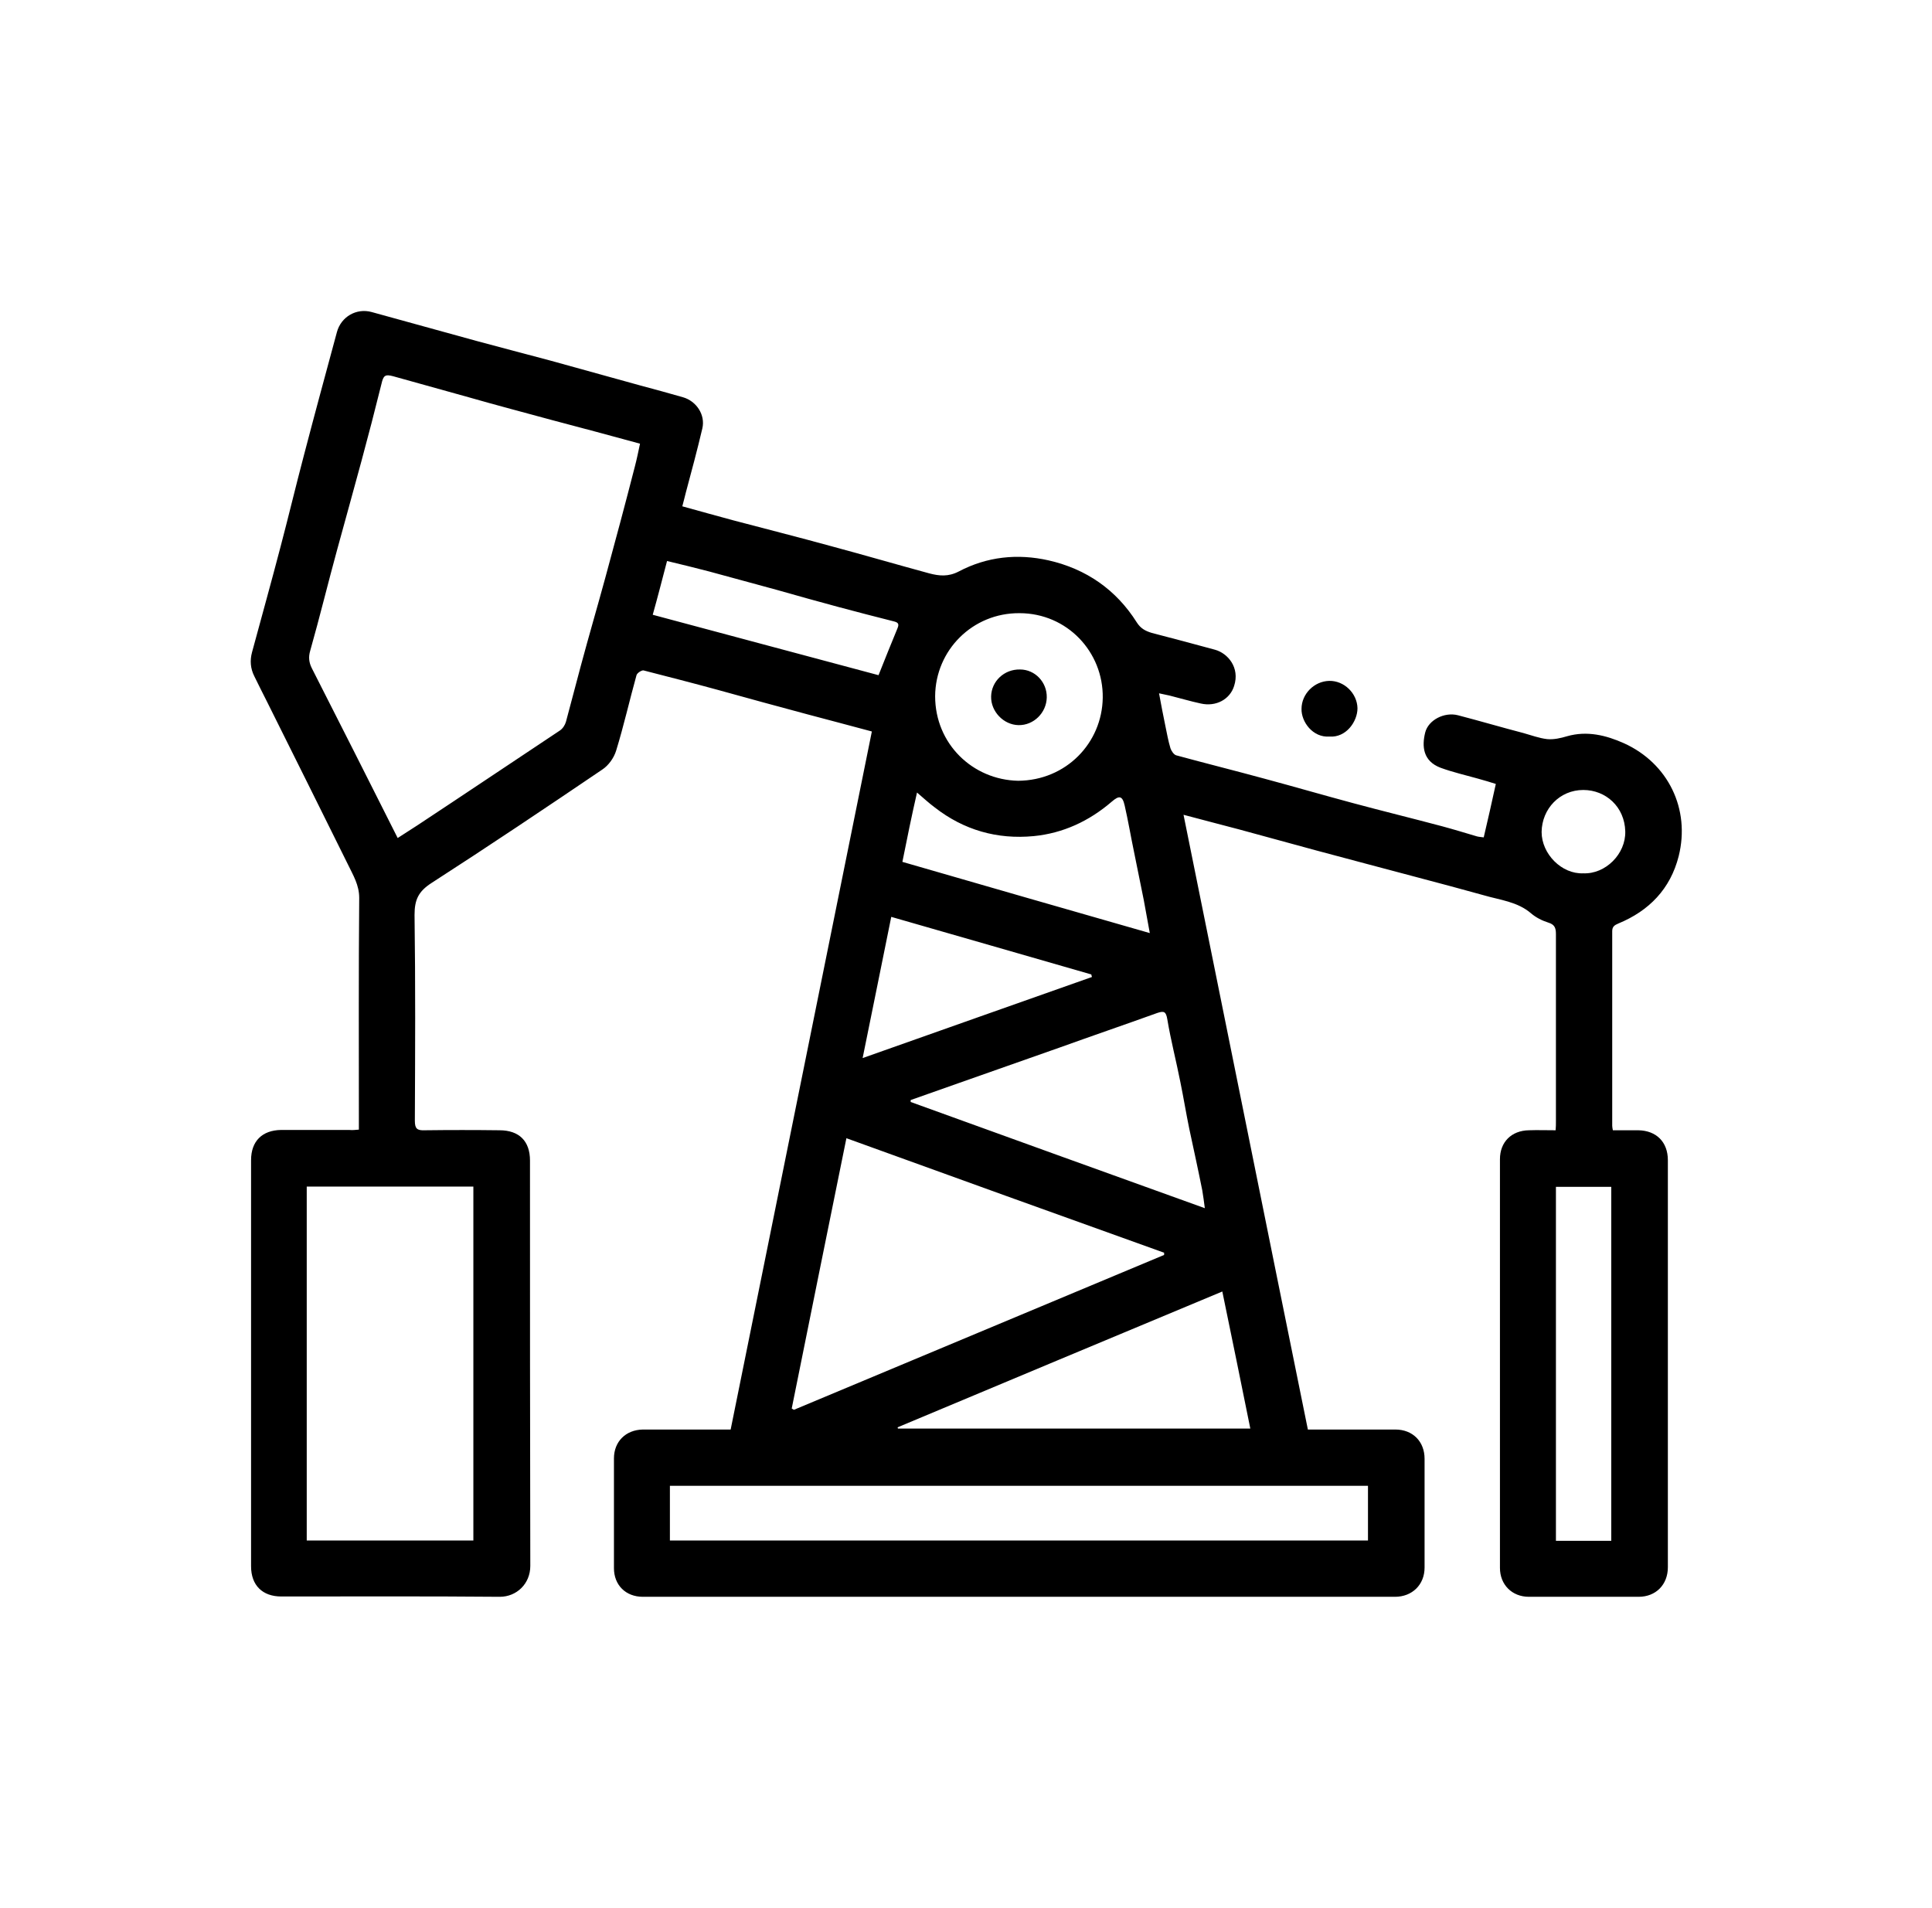 <svg width="81" height="80" viewBox="0 0 81 80" fill="none" xmlns="http://www.w3.org/2000/svg">
<path d="M15.046 47.361C15.046 47.202 15.046 47.068 15.046 46.935C15.046 43.842 15.033 40.735 15.06 37.642C15.06 37.108 14.806 36.695 14.593 36.255C13.473 33.988 12.34 31.721 11.206 29.442C11.02 29.081 10.846 28.721 10.66 28.348C10.5 28.028 10.473 27.695 10.566 27.348C10.966 25.868 11.38 24.388 11.766 22.908C12.1 21.642 12.406 20.361 12.74 19.095C13.193 17.361 13.66 15.642 14.126 13.921C14.3 13.281 14.94 12.908 15.58 13.082C17.046 13.482 18.513 13.895 19.98 14.295C21.006 14.575 22.046 14.841 23.086 15.121C24.34 15.468 25.593 15.815 26.846 16.162C27.446 16.322 28.033 16.482 28.633 16.655C29.193 16.815 29.58 17.388 29.446 17.962C29.233 18.868 28.993 19.762 28.753 20.655C28.713 20.828 28.66 21.015 28.606 21.228C29.34 21.428 30.033 21.628 30.74 21.815C32.1 22.175 33.473 22.521 34.833 22.895C36.22 23.268 37.593 23.668 38.966 24.041C39.38 24.148 39.753 24.188 40.193 23.962C41.38 23.335 42.66 23.201 43.966 23.495C45.54 23.855 46.793 24.721 47.66 26.095C47.82 26.348 48.02 26.455 48.286 26.535C49.166 26.762 50.06 27.002 50.94 27.241C51.473 27.388 51.993 27.988 51.74 28.762C51.566 29.322 50.98 29.642 50.34 29.495C49.9 29.401 49.46 29.268 49.033 29.162C48.913 29.135 48.78 29.108 48.593 29.068C48.686 29.561 48.766 30.002 48.86 30.442C48.926 30.762 48.98 31.068 49.073 31.375C49.113 31.495 49.22 31.642 49.313 31.668C50.54 32.002 51.766 32.308 52.993 32.642C54.233 32.975 55.473 33.335 56.713 33.668C57.953 34.002 59.206 34.308 60.46 34.642C60.953 34.775 61.433 34.922 61.926 35.068C62.033 35.095 62.14 35.095 62.206 35.108C62.38 34.375 62.54 33.655 62.713 32.868C62.513 32.801 62.233 32.721 61.953 32.642C61.433 32.495 60.9 32.375 60.393 32.188C59.66 31.908 59.606 31.295 59.753 30.708C59.886 30.188 60.553 29.841 61.126 29.988C62.046 30.228 62.953 30.495 63.873 30.735C64.206 30.828 64.526 30.948 64.86 30.988C65.14 31.015 65.433 30.948 65.7 30.868C66.54 30.628 67.34 30.828 68.086 31.162C69.94 32.002 70.873 33.922 70.38 35.895C70.033 37.268 69.14 38.188 67.846 38.721C67.686 38.788 67.593 38.855 67.593 39.041C67.593 41.761 67.593 44.481 67.593 47.202C67.593 47.255 67.606 47.308 67.62 47.388C67.98 47.388 68.34 47.388 68.686 47.388C69.446 47.401 69.926 47.882 69.926 48.642C69.926 54.335 69.926 60.015 69.926 65.708C69.926 66.442 69.42 66.948 68.7 66.948C67.166 66.948 65.633 66.948 64.1 66.948C63.393 66.948 62.886 66.442 62.886 65.735C62.886 60.028 62.886 54.308 62.886 48.602C62.886 47.882 63.366 47.401 64.1 47.388C64.46 47.375 64.833 47.388 65.22 47.388C65.233 47.242 65.233 47.135 65.233 47.028C65.233 44.401 65.233 41.788 65.233 39.161C65.233 38.908 65.18 38.761 64.913 38.681C64.66 38.602 64.393 38.468 64.193 38.295C63.62 37.801 62.886 37.735 62.206 37.535C61.3 37.282 60.393 37.041 59.486 36.801C58.046 36.415 56.606 36.041 55.18 35.655C54.1 35.361 53.033 35.068 51.953 34.775C51.206 34.575 50.46 34.388 49.62 34.161C51.366 42.775 53.086 51.335 54.833 59.935C54.966 59.935 55.086 59.935 55.206 59.935C56.3 59.935 57.406 59.935 58.5 59.935C59.233 59.935 59.726 60.441 59.726 61.161C59.726 62.681 59.726 64.201 59.726 65.722C59.726 66.442 59.206 66.948 58.486 66.948C47.98 66.948 37.46 66.948 26.953 66.948C26.233 66.948 25.74 66.455 25.74 65.748C25.74 64.215 25.74 62.681 25.74 61.148C25.74 60.441 26.233 59.948 26.953 59.935C28.046 59.935 29.153 59.935 30.246 59.935C30.366 59.935 30.486 59.935 30.633 59.935C32.606 50.175 34.58 40.428 36.553 30.668C35.62 30.415 34.74 30.188 33.846 29.948C32.593 29.615 31.34 29.268 30.086 28.922C29.06 28.642 28.02 28.375 26.98 28.108C26.9 28.095 26.713 28.215 26.686 28.308C26.393 29.361 26.153 30.428 25.833 31.468C25.74 31.775 25.513 32.095 25.246 32.268C22.886 33.868 20.5 35.468 18.1 37.015C17.54 37.375 17.38 37.721 17.38 38.361C17.42 41.242 17.406 44.121 17.393 46.988C17.393 47.322 17.486 47.401 17.806 47.388C18.846 47.375 19.9 47.375 20.94 47.388C21.766 47.388 22.22 47.842 22.22 48.655C22.22 54.322 22.22 59.988 22.233 65.655C22.233 66.401 21.66 66.948 20.953 66.948C17.9 66.921 14.846 66.935 11.793 66.935C11.006 66.935 10.526 66.468 10.526 65.668C10.526 59.988 10.526 54.308 10.526 48.642C10.526 47.842 10.993 47.388 11.78 47.375C12.74 47.375 13.686 47.375 14.646 47.375C14.766 47.388 14.886 47.375 15.046 47.361ZM16.673 35.135C16.966 34.948 17.233 34.775 17.5 34.602C19.5 33.282 21.486 31.948 23.473 30.628C23.593 30.548 23.686 30.401 23.726 30.268C23.94 29.482 24.14 28.695 24.353 27.908C24.686 26.668 25.046 25.442 25.38 24.215C25.806 22.655 26.22 21.108 26.62 19.548C26.7 19.241 26.766 18.922 26.833 18.602C25.566 18.255 24.366 17.935 23.153 17.615C21.98 17.295 20.806 16.988 19.646 16.655C18.593 16.361 17.54 16.068 16.486 15.775C16.14 15.681 16.073 15.748 15.993 16.095C15.726 17.175 15.446 18.255 15.153 19.335C14.82 20.575 14.473 21.802 14.14 23.028C13.753 24.442 13.406 25.868 13.006 27.282C12.926 27.548 12.953 27.775 13.073 28.015C14.26 30.348 15.446 32.695 16.673 35.135ZM19.846 64.588C19.846 59.628 19.846 54.695 19.846 49.748C17.513 49.748 15.193 49.748 12.86 49.748C12.86 54.708 12.86 59.642 12.86 64.588C15.193 64.588 17.513 64.588 19.846 64.588ZM35.486 47.721C34.713 51.522 33.953 55.282 33.193 59.055C33.22 59.068 33.26 59.095 33.286 59.108C38.46 56.948 43.633 54.775 48.806 52.615C48.806 52.588 48.806 52.562 48.806 52.522C44.38 50.935 39.94 49.335 35.486 47.721ZM28.086 64.588C37.846 64.588 47.593 64.588 57.353 64.588C57.353 63.815 57.353 63.055 57.353 62.295C47.58 62.295 37.846 62.295 28.086 62.295C28.086 63.068 28.086 63.815 28.086 64.588ZM50.513 50.655C50.473 50.361 50.446 50.135 50.406 49.908C50.233 49.041 50.046 48.188 49.86 47.322C49.726 46.668 49.62 46.015 49.486 45.361C49.313 44.481 49.086 43.615 48.94 42.735C48.886 42.415 48.806 42.375 48.526 42.468C47.153 42.962 45.793 43.428 44.42 43.922C43.02 44.415 41.62 44.908 40.22 45.401C39.54 45.642 38.86 45.882 38.18 46.121C38.18 46.148 38.18 46.175 38.18 46.202C42.273 47.681 46.353 49.161 50.513 50.655ZM51.246 54.148C46.673 56.055 42.153 57.948 37.633 59.842C37.633 59.855 37.646 59.882 37.646 59.895C42.566 59.895 47.473 59.895 52.42 59.895C52.033 57.975 51.646 56.081 51.246 54.148ZM67.553 64.602C67.553 59.642 67.553 54.695 67.553 49.761C66.766 49.761 66.006 49.761 65.233 49.761C65.233 54.721 65.233 59.655 65.233 64.602C66.006 64.602 66.766 64.602 67.553 64.602ZM42.686 32.735C44.7 32.721 46.206 31.148 46.233 29.255C46.26 27.335 44.74 25.708 42.74 25.708C40.78 25.695 39.22 27.255 39.206 29.188C39.206 31.188 40.78 32.695 42.686 32.735ZM37.833 36.135C41.286 37.135 44.713 38.121 48.206 39.121C48.113 38.602 48.033 38.161 47.953 37.735C47.82 37.055 47.673 36.375 47.54 35.695C47.406 35.055 47.3 34.415 47.153 33.775C47.06 33.361 46.926 33.335 46.606 33.615C45.66 34.428 44.566 34.935 43.34 35.055C41.806 35.202 40.406 34.801 39.193 33.855C38.94 33.668 38.713 33.455 38.446 33.228C38.22 34.215 38.033 35.135 37.833 36.135ZM45.78 40.962C45.766 40.922 45.766 40.895 45.753 40.855C42.966 40.055 40.166 39.242 37.366 38.441C36.966 40.441 36.566 42.375 36.166 44.361C39.42 43.215 42.593 42.081 45.78 40.962ZM27.366 25.775C30.593 26.642 33.753 27.482 36.833 28.308C37.113 27.602 37.366 26.975 37.62 26.361C37.686 26.201 37.7 26.108 37.486 26.055C36.7 25.855 35.913 25.655 35.126 25.442C34.273 25.215 33.433 24.975 32.58 24.735C31.633 24.482 30.686 24.215 29.74 23.962C29.166 23.815 28.593 23.668 27.966 23.521C27.766 24.282 27.58 25.015 27.366 25.775ZM66.38 36.615C67.313 36.655 68.166 35.801 68.14 34.855C68.113 33.828 67.326 33.121 66.38 33.121C65.393 33.121 64.646 33.908 64.633 34.882C64.633 35.801 65.473 36.655 66.38 36.615Z" fill="black"/>
<path d="M55.74 30.881C55.033 30.934 54.553 30.254 54.567 29.721C54.567 29.094 55.1 28.561 55.727 28.547C56.353 28.534 56.9 29.067 56.913 29.694C56.913 30.254 56.433 30.934 55.74 30.881Z" fill="black"/>
<path d="M43.886 29.242C43.873 29.882 43.34 30.415 42.7 30.402C42.073 30.389 41.54 29.829 41.553 29.202C41.566 28.562 42.1 28.055 42.766 28.069C43.393 28.069 43.9 28.602 43.886 29.242Z" fill="black"/>
</svg>
